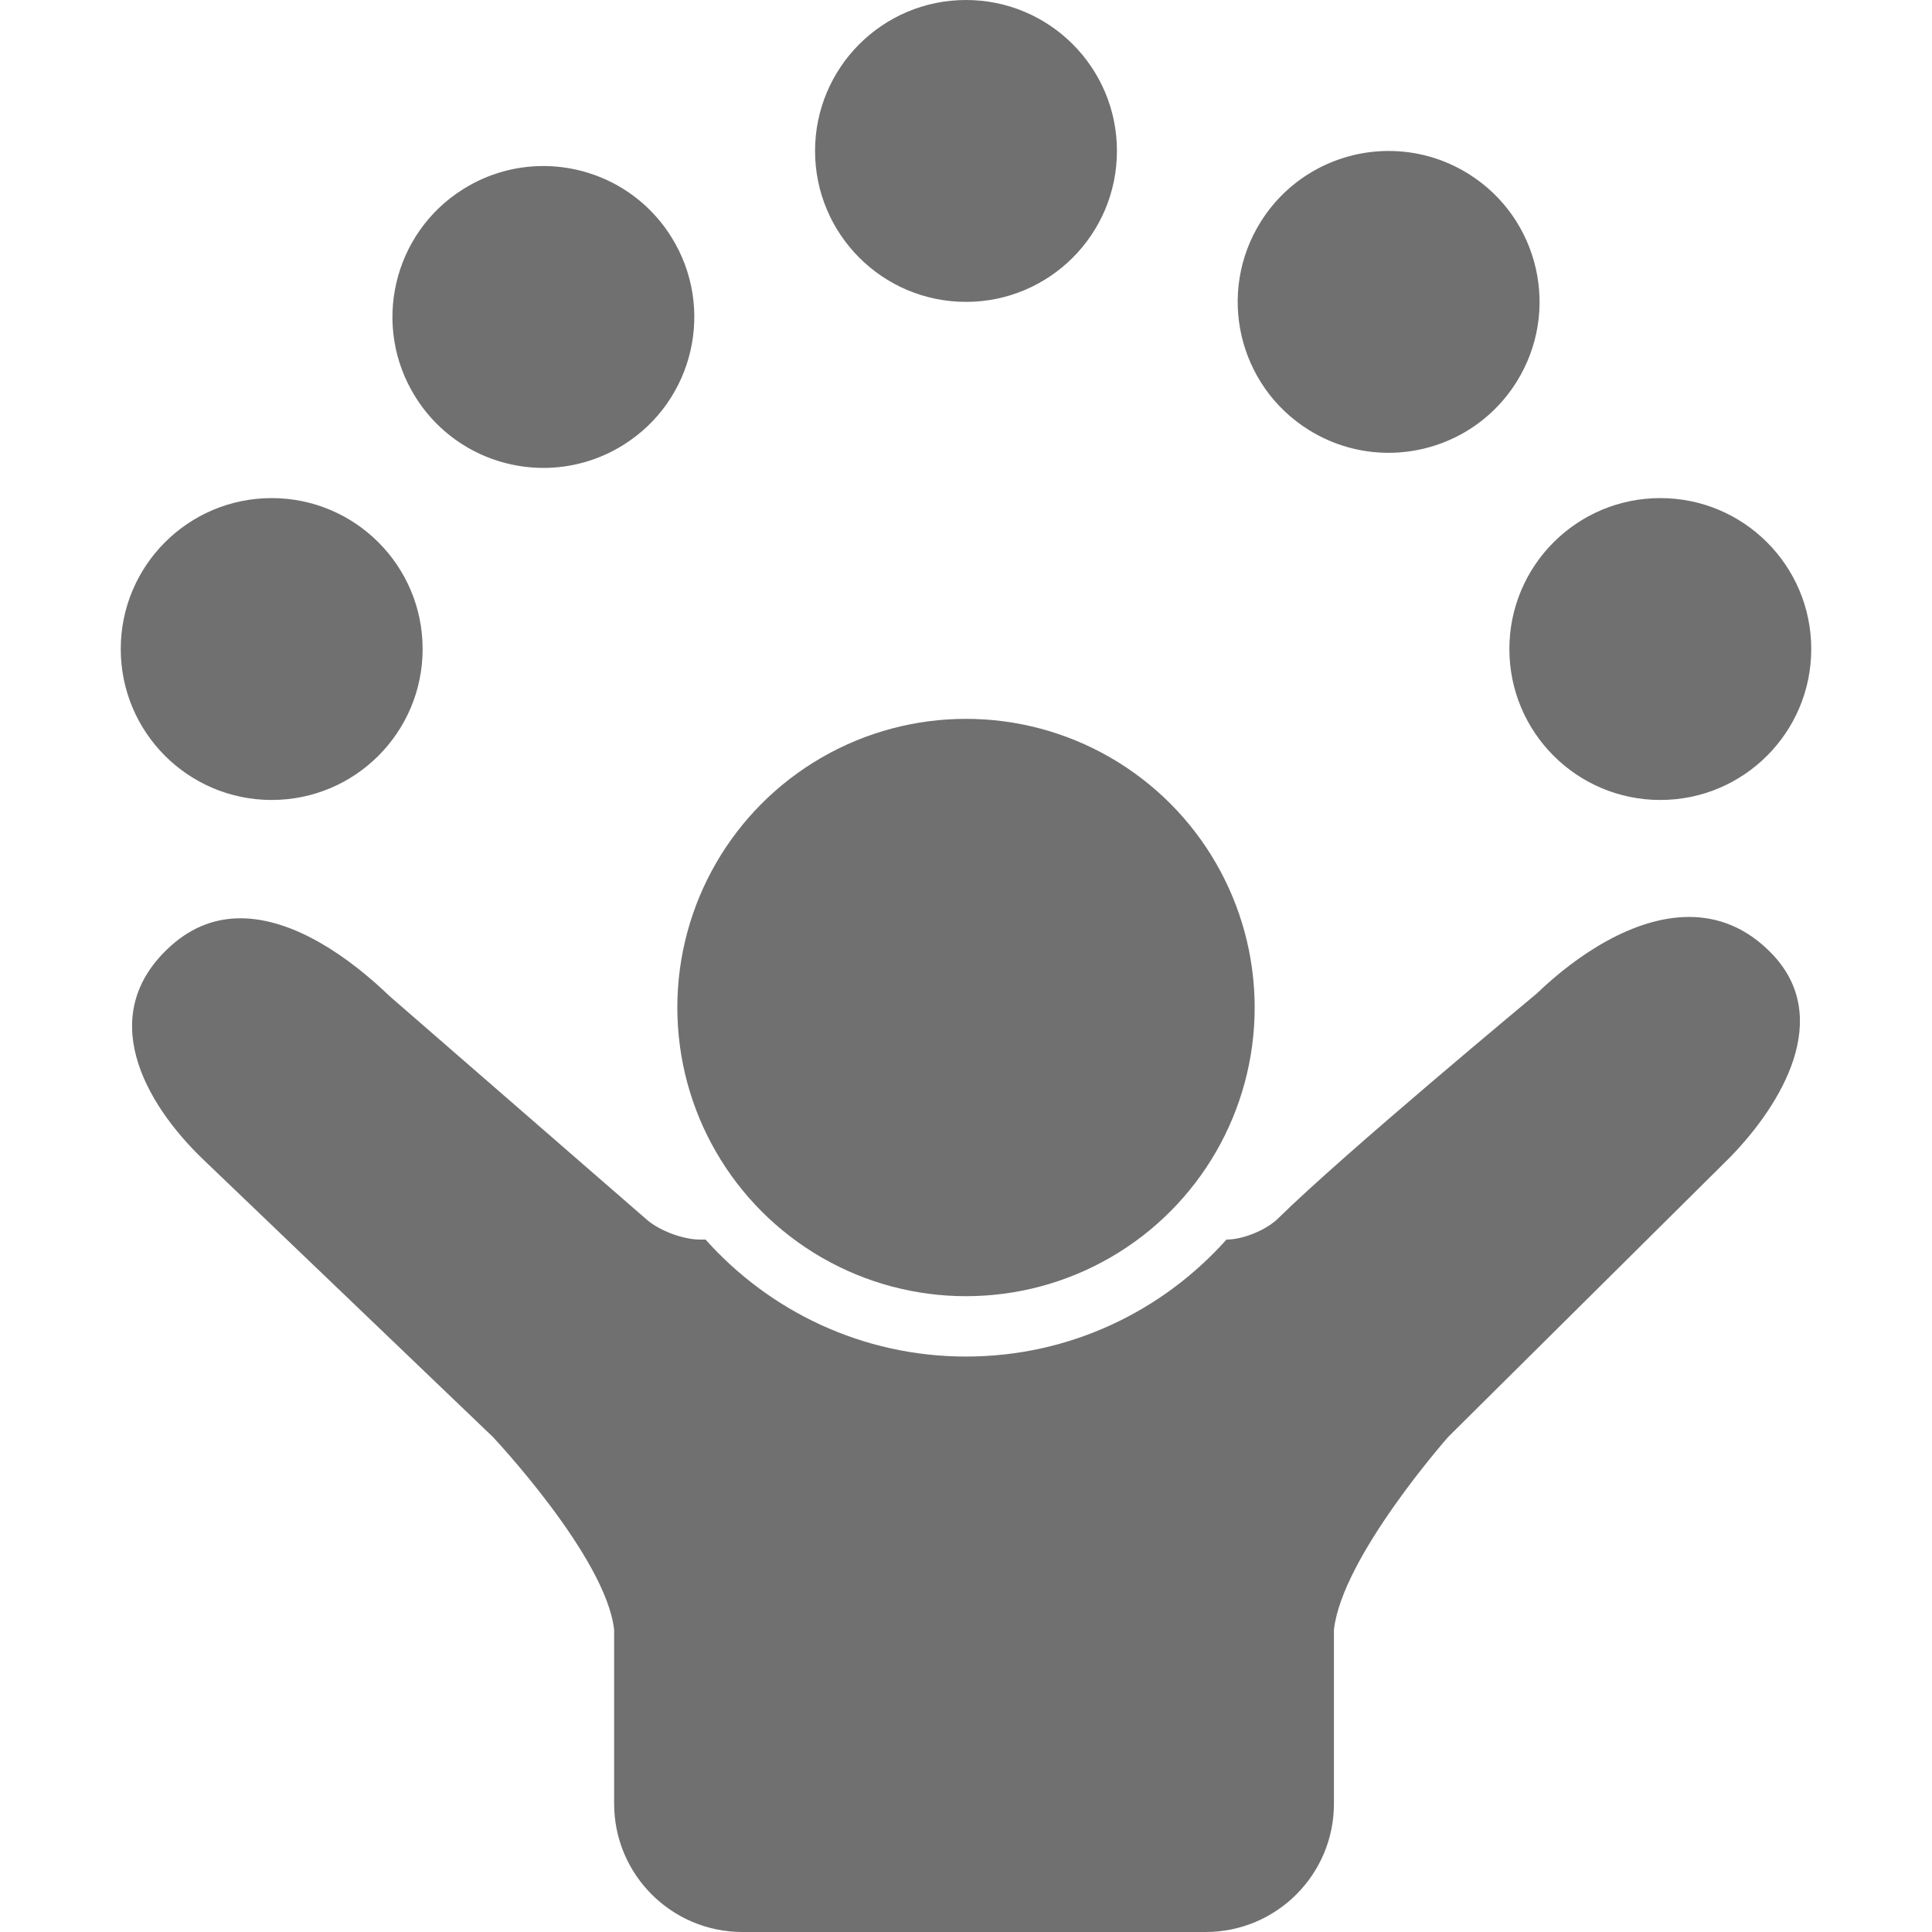 <svg height='100px' width='100px'  fill="#707070" xmlns="http://www.w3.org/2000/svg" xmlns:xlink="http://www.w3.org/1999/xlink" version="1.1" x="0px" y="0px" viewBox="0 0 128 128" style="enable-background:new 0 0 128 128;" xml:space="preserve"><path d="M117.395,63.19C115.716,61.444,113.825,60.75,111.903,60.75  c-3.653,0-7.421,2.506-10.075,5.062c-0.045,0.043-12.81,10.63-17.148,14.909  C83.893,81.496,82.359,82.125,81.255,82.125c-4.238,4.751-10.401,7.75-17.254,7.75  s-13.017-2.999-17.255-7.75h-0.376c-1.104,0-2.676-0.587-3.51-1.312L25.8,65.986  c-2.604-2.506-6.29-5.146-9.864-5.147c-1.588,0-3.155,0.522-4.595,1.809  c-5.04,4.503-1.85,10.366,2.147,14.194c0.083,0.077,19.162,18.355,19.162,18.355  s7.503,7.957,8.038,12.78V119.5c0,4.694,3.805,8.5,8.5,8.5h30.689c4.694,0,8.5-3.806,8.5-8.5  v-11.522c0.531-4.823,7.572-12.78,7.572-12.78l18.688-18.543  C118.048,73.145,121.47,67.431,117.395,63.19z"></path><circle cx="64" cy="66.751" r="19.125"></circle><circle cx="18" cy="43" r="10"></circle><circle cx="64" cy="10" r="10"></circle><path d="M35.993,11c-1.813,0-3.65,0.493-5.3,1.527  c-4.68,2.931-6.099,9.097-3.166,13.78C29.426,29.339,32.68,31,36.007,31  c1.814,0,3.649-0.493,5.3-1.527c4.68-2.931,6.099-9.097,3.166-13.78  C42.574,12.661,39.321,11,35.993,11z"></path><path d="M86.69,28.472C88.342,29.507,90.178,30,91.992,30  c3.327,0,6.579-1.66,8.479-4.69c2.936-4.683,1.517-10.849-3.161-13.78  c-1.651-1.035-3.488-1.528-5.303-1.528c-3.327,0-6.579,1.66-8.478,4.69  C80.594,19.374,82.012,25.539,86.69,28.472z"></path><circle cx="110" cy="43" r="10"></circle></svg>